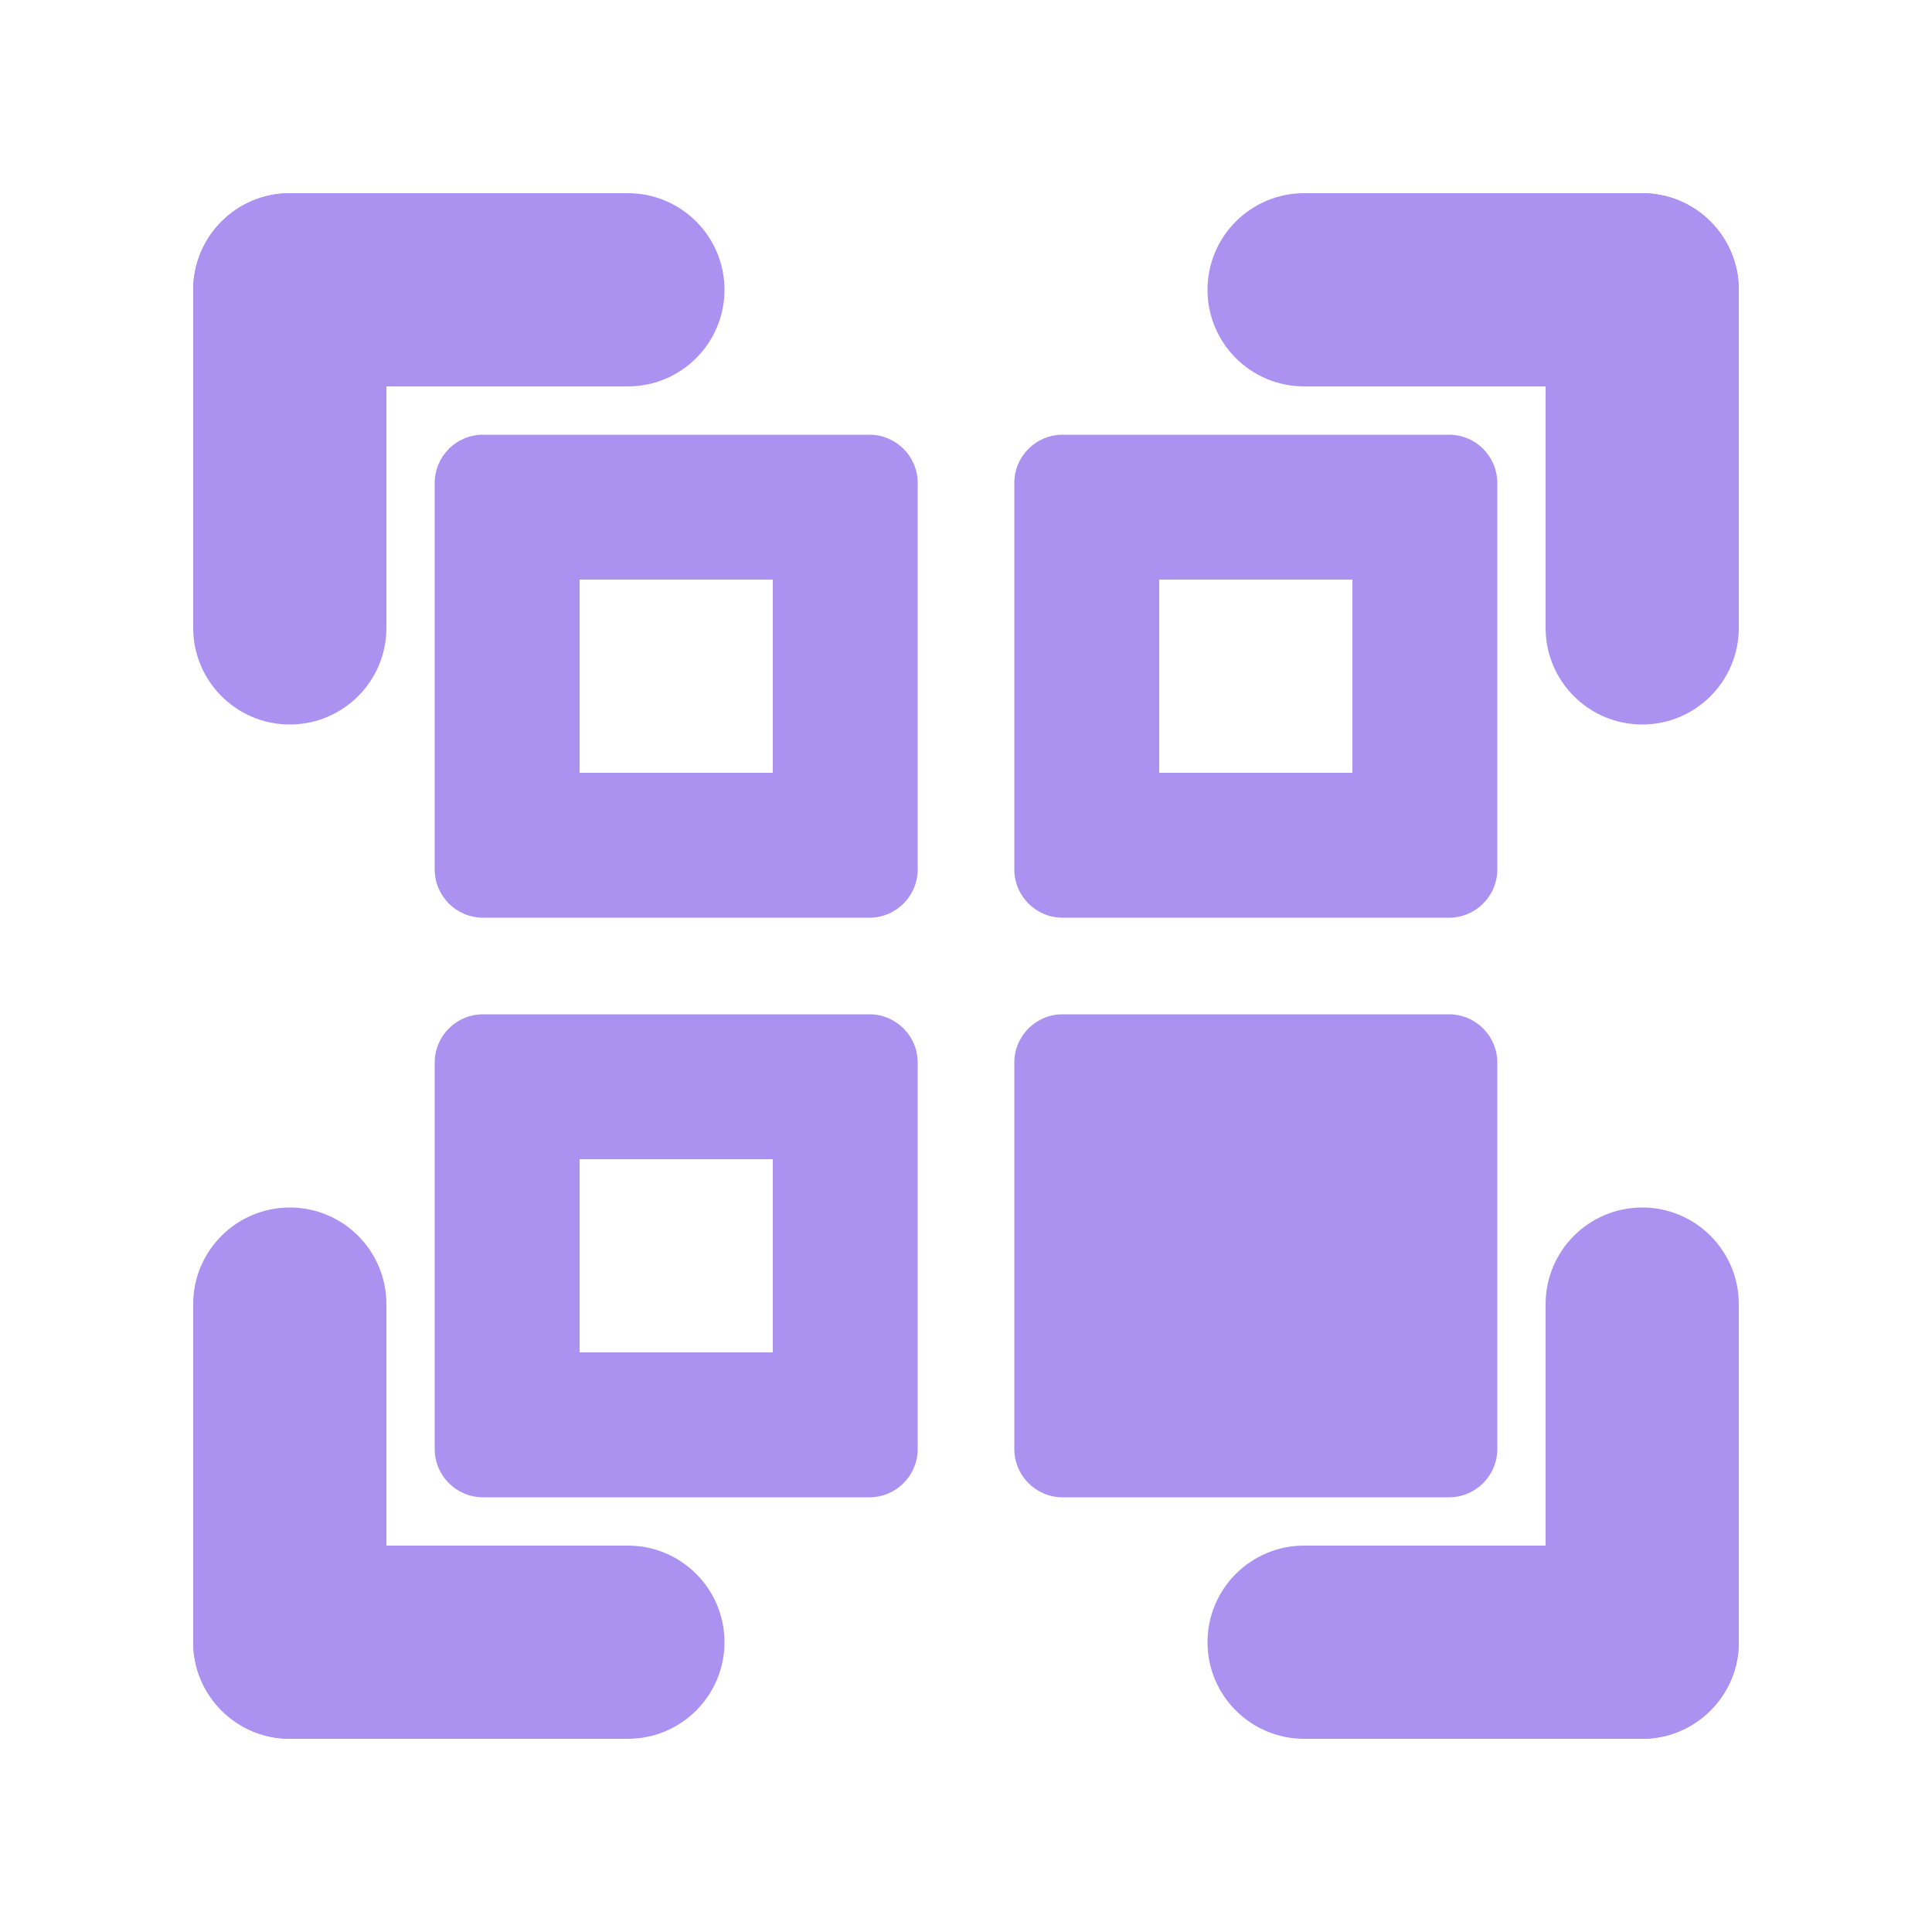 <svg width="20" height="20" viewBox="0 0 20 20" fill="none" xmlns="http://www.w3.org/2000/svg">
<path fill-rule="evenodd" clip-rule="evenodd" d="M6 6V8H8V6H6ZM5 4.5C4.724 4.5 4.5 4.724 4.5 5V9C4.5 9.276 4.724 9.5 5 9.5H9C9.276 9.5 9.5 9.276 9.5 9V5C9.5 4.724 9.276 4.5 9 4.5H5Z" fill="#AB92F0"/>
<path fill-rule="evenodd" clip-rule="evenodd" d="M12 6V8H14V6H12ZM11 4.5C10.724 4.5 10.5 4.724 10.5 5V9C10.5 9.276 10.724 9.5 11 9.5H15C15.276 9.5 15.5 9.276 15.5 9V5C15.5 4.724 15.276 4.5 15 4.5H11Z" fill="#AB92F0"/>
<path fill-rule="evenodd" clip-rule="evenodd" d="M6 12V14H8V12H6ZM5 10.5C4.724 10.5 4.5 10.724 4.5 11V15C4.5 15.276 4.724 15.5 5 15.5H9C9.276 15.5 9.5 15.276 9.5 15V11C9.5 10.724 9.276 10.5 9 10.5H5Z" fill="#AB92F0"/>
<path d="M10.5 11C10.5 10.724 10.724 10.5 11 10.5H15C15.276 10.5 15.5 10.724 15.5 11V15C15.5 15.276 15.276 15.5 15 15.5H11C10.724 15.5 10.5 15.276 10.5 15V11Z" fill="#AB92F0"/>
<path fill-rule="evenodd" clip-rule="evenodd" d="M2 3C2 2.448 2.448 2 3 2L6.5 2C7.052 2 7.5 2.448 7.5 3C7.5 3.552 7.052 4 6.5 4H3C2.448 4 2 3.552 2 3Z" fill="#AB92F0"/>
<path fill-rule="evenodd" clip-rule="evenodd" d="M3 2C3.552 2 4 2.448 4 3V6.5C4 7.052 3.552 7.5 3 7.5C2.448 7.5 2 7.052 2 6.5V3C2 2.448 2.448 2 3 2Z" fill="#AB92F0"/>
<path fill-rule="evenodd" clip-rule="evenodd" d="M3 18C2.448 18 2 17.552 2 17L2 13.5C2 12.948 2.448 12.5 3 12.5C3.552 12.5 4 12.948 4 13.5V17C4 17.552 3.552 18 3 18Z" fill="#AB92F0"/>
<path fill-rule="evenodd" clip-rule="evenodd" d="M2 17C2 16.448 2.448 16 3 16H6.5C7.052 16 7.5 16.448 7.5 17C7.5 17.552 7.052 18 6.5 18H3C2.448 18 2 17.552 2 17Z" fill="#AB92F0"/>
<path fill-rule="evenodd" clip-rule="evenodd" d="M18 17C18 17.552 17.552 18 17 18H13.5C12.948 18 12.5 17.552 12.5 17C12.5 16.448 12.948 16 13.5 16H17C17.552 16 18 16.448 18 17Z" fill="#AB92F0"/>
<path fill-rule="evenodd" clip-rule="evenodd" d="M17 18C16.448 18 16 17.552 16 17V13.5C16 12.948 16.448 12.5 17 12.5C17.552 12.5 18 12.948 18 13.5V17C18 17.552 17.552 18 17 18Z" fill="#AB92F0"/>
<path fill-rule="evenodd" clip-rule="evenodd" d="M17 2C17.552 2 18 2.448 18 3V6.5C18 7.052 17.552 7.5 17 7.5C16.448 7.5 16 7.052 16 6.5V3C16 2.448 16.448 2 17 2Z" fill="#AB92F0"/>
<path fill-rule="evenodd" clip-rule="evenodd" d="M18 3C18 3.552 17.552 4 17 4L13.5 4C12.948 4 12.5 3.552 12.5 3C12.5 2.448 12.948 2 13.5 2L17 2C17.552 2 18 2.448 18 3Z" fill="#AB92F0"/>
</svg>

